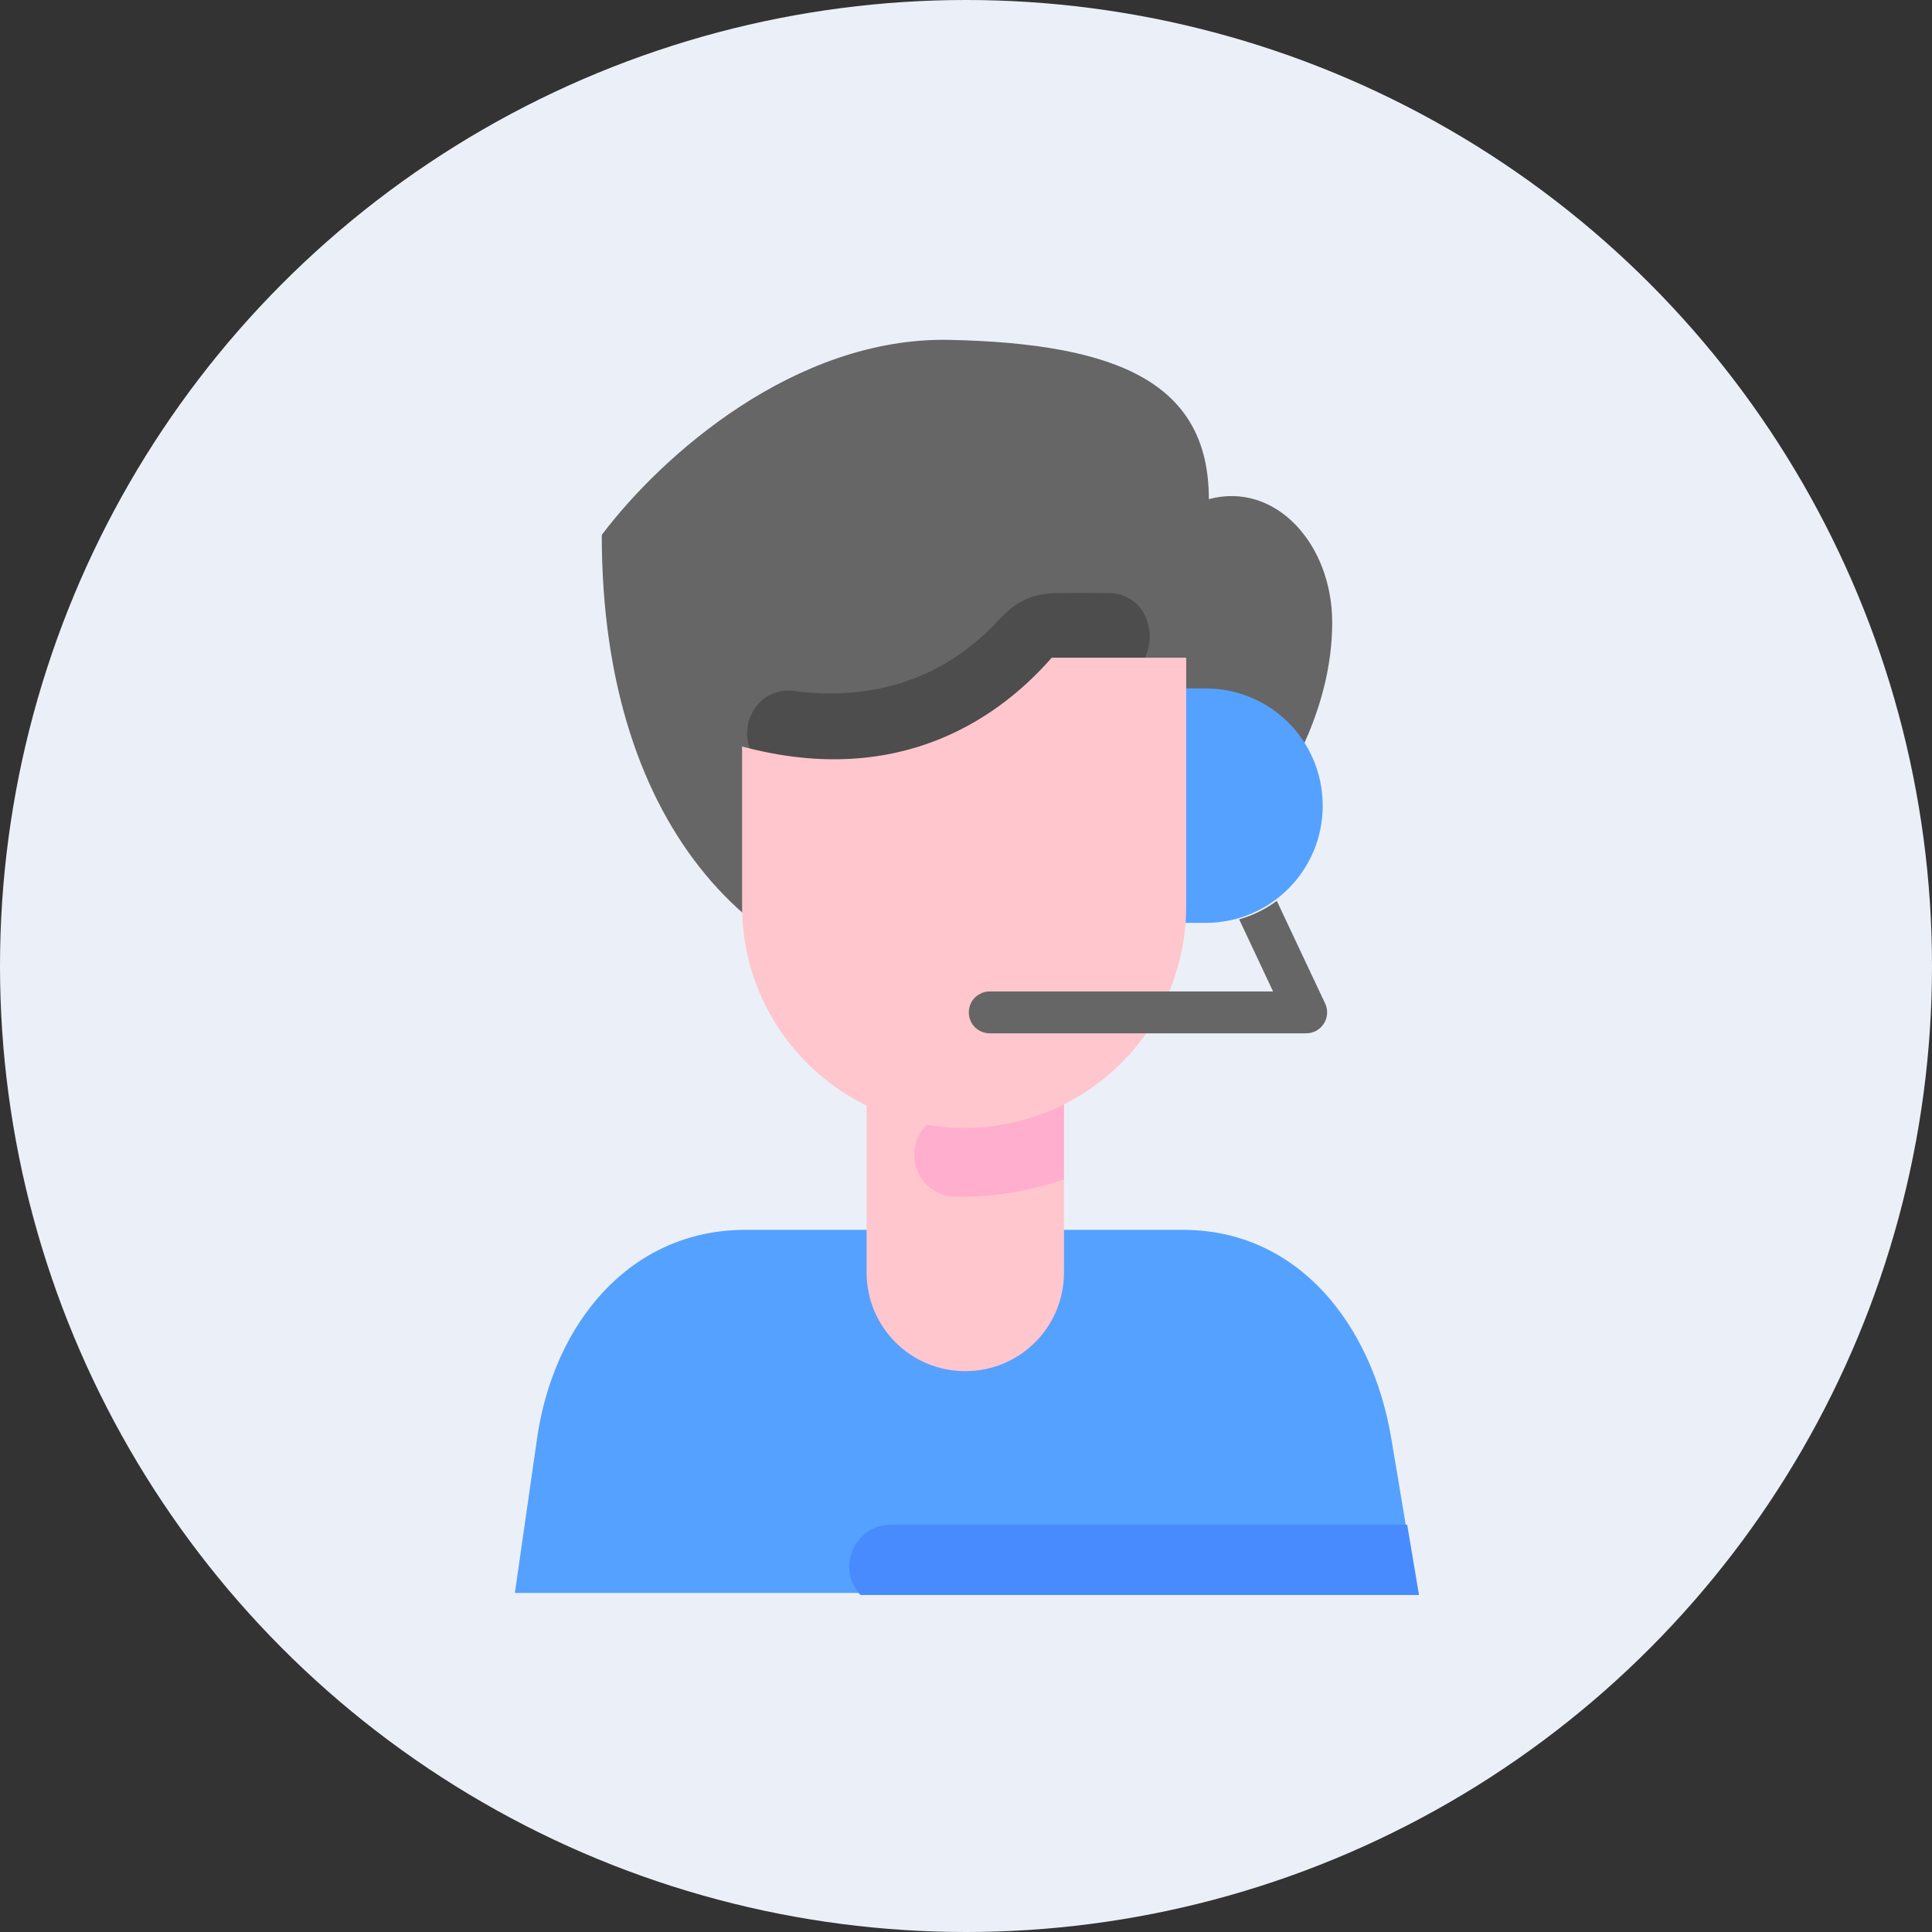 <svg width="38" height="38" viewBox="0 0 38 38" fill="none" xmlns="http://www.w3.org/2000/svg">
<rect x="0" y="0" width="38" height="38" fill="#333333" stroke="none"/>
<circle cx="19" cy="19" r="19" fill="#EBF0F8"/>
<path d="M14.667 24.189C12.393 24.189 10.889 26.025 10.563 28.293L10.127 31.331H27.874L27.365 28.293C26.989 26.051 25.534 24.189 23.261 24.189H14.667Z" fill="#55A1FF"/>
<path d="M17.045 21.455V25.027C17.045 26.103 17.911 26.969 18.986 26.969C20.061 26.969 20.927 26.103 20.927 25.027V21.455C20.342 21.744 19.685 21.911 18.986 21.911C18.287 21.911 17.63 21.744 17.045 21.455Z" fill="#FFC6CD"/>
<path d="M26.203 12.244C26.203 15.796 22.234 19.547 18.682 19.547C14.99 19.437 11.836 16.406 11.836 10.521C13.01 8.964 15.638 6.62 18.682 6.685C22.038 6.758 23.777 7.56 23.777 9.817C25.089 9.466 26.203 10.704 26.203 12.244Z" fill="#666666"/>
<path d="M20.926 21.456C20.341 21.745 19.684 21.912 18.985 21.912C18.891 21.912 18.799 21.901 18.707 21.895C18.498 21.92 18.306 22.024 18.171 22.186C18.036 22.348 17.969 22.555 17.982 22.765C17.995 22.976 18.089 23.173 18.243 23.316C18.397 23.46 18.601 23.538 18.811 23.537C19.33 23.55 20.071 23.48 20.926 23.2V21.456Z" fill="#FFAECD"/>
<path d="M22.419 13.54C22.419 15.044 22.402 16.622 22.402 18.152H23.71C24.988 18.152 26.016 17.123 26.016 15.846C26.016 14.569 24.988 13.54 23.71 13.54H22.419Z" fill="#55A1FF"/>
<path d="M20.842 11.665C20.266 11.661 19.947 11.854 19.592 12.251C18.649 13.238 17.374 13.781 15.729 13.607C14.627 13.362 14.251 14.996 15.365 15.176C17.386 15.407 19.235 15.007 20.764 13.479C20.791 13.452 20.88 13.379 20.94 13.379C21.333 13.376 21.783 13.38 21.783 13.38C22.879 13.391 22.895 11.675 21.798 11.665C21.452 11.664 21.144 11.662 20.842 11.665Z" fill="#4D4D4D"/>
<path d="M20.686 12.936C19.73 14.03 17.777 15.536 14.596 14.683V17.818C14.596 20.237 16.544 22.185 18.963 22.185C21.383 22.185 23.331 20.237 23.331 17.818V12.936H20.686Z" fill="#FFC6CD"/>
<path d="M17.528 29.989C16.81 29.989 16.436 30.845 16.924 31.372H27.91L27.678 29.989H17.528Z" fill="#488BFF"/>
<path d="M25.113 17.719C24.893 17.881 24.644 18.006 24.373 18.082L25.04 19.501H19.475C19.421 19.5 19.366 19.509 19.315 19.529C19.264 19.55 19.218 19.58 19.178 19.618C19.139 19.656 19.108 19.702 19.087 19.753C19.066 19.803 19.055 19.858 19.055 19.912C19.055 19.967 19.066 20.021 19.087 20.072C19.108 20.122 19.139 20.168 19.178 20.207C19.218 20.245 19.264 20.275 19.315 20.295C19.366 20.316 19.421 20.325 19.475 20.324H25.69C25.76 20.324 25.828 20.307 25.889 20.274C25.95 20.24 26.001 20.192 26.038 20.134C26.076 20.075 26.098 20.008 26.102 19.939C26.107 19.87 26.094 19.801 26.064 19.738L25.113 17.719Z" fill="#666666"/>
</svg>

